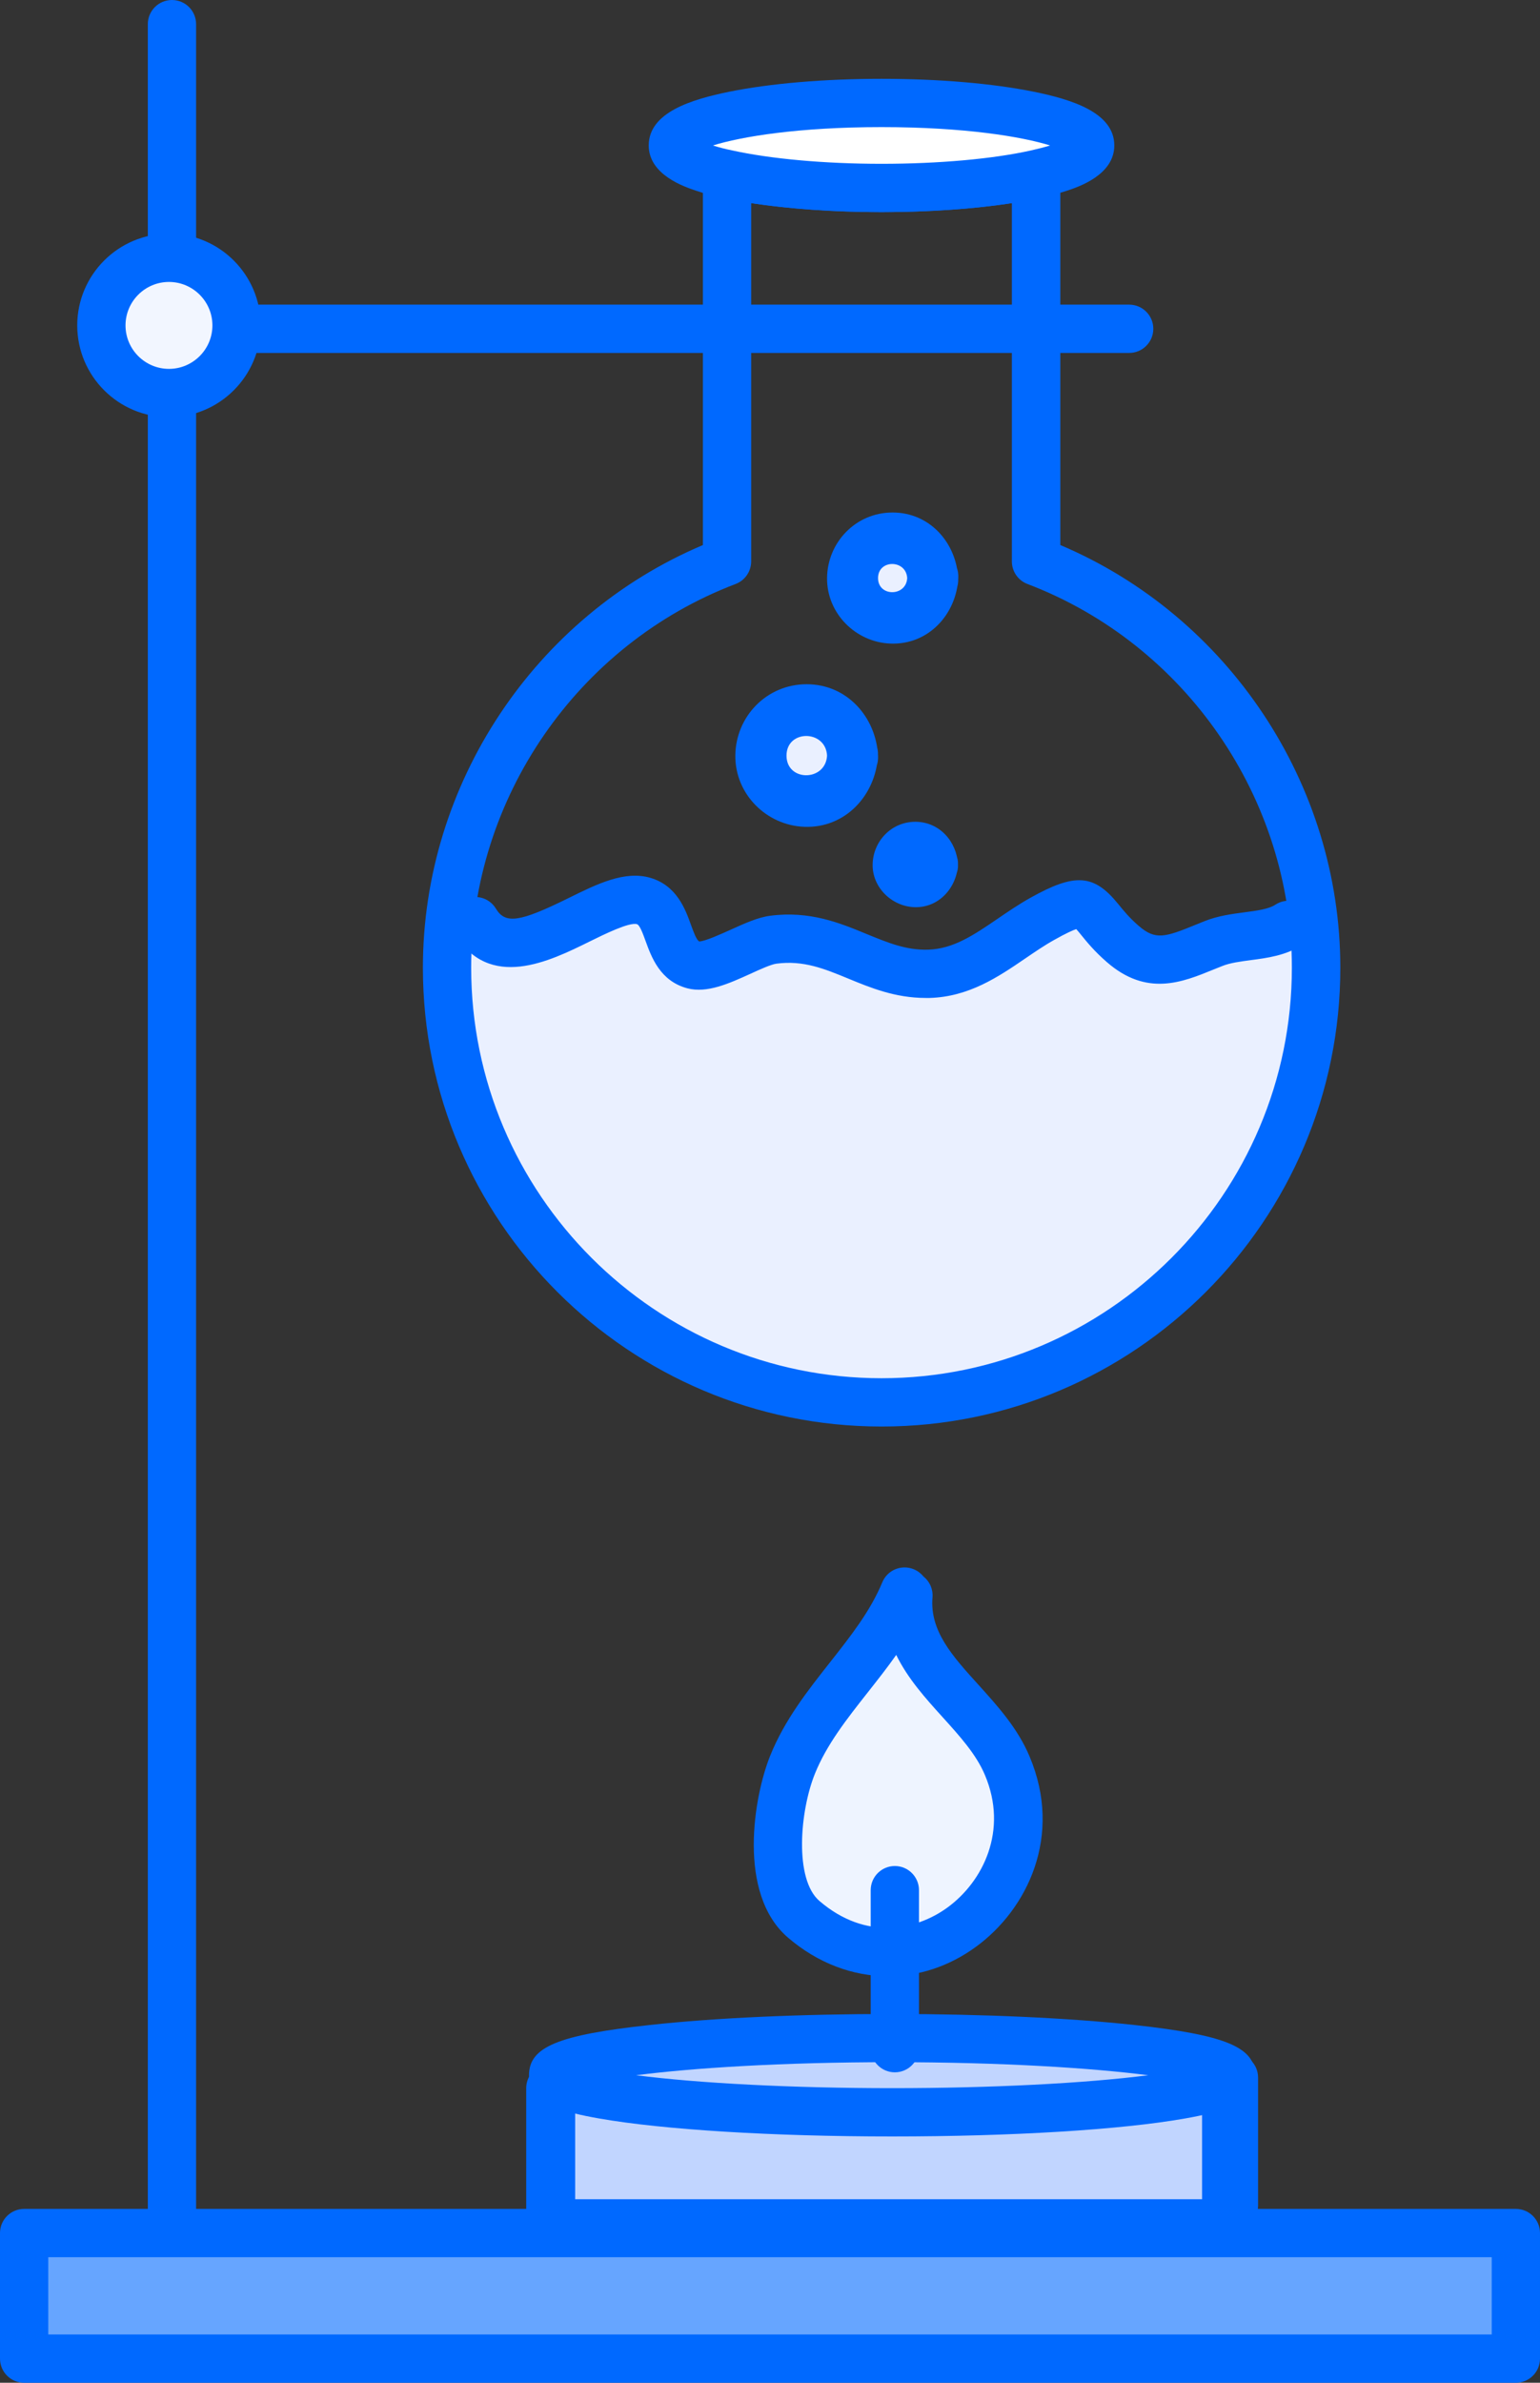 <?xml version="1.0" encoding="UTF-8"?><svg id="Layer_2" xmlns="http://www.w3.org/2000/svg" viewBox="0 0 159.5 246.69"><rect x="0" y="0" width="159.5" height="246.69" fill="#333333" stroke="none"/><defs><style>.cls-1{fill:#f2f6ff;}.cls-2{fill:#0069ff;}.cls-3{fill:#66a5ff;}.cls-4{fill:#eef4ff;}.cls-5{fill:#eaf0ff;}.cls-6{fill:#e6e6e6;}.cls-7{fill:#fff;}.cls-8{fill:#c1d5ff;}</style></defs><g id="Layer_1-2"><path class="cls-8" d="m137,99.79c0,24.85-20.15,45-45,45s-45-20.15-45-45c0-1.74.1-3.46.29-5.16,4.22,5.67,15.75-3.01,20.07-1.76,3.07.89,2.07,5.8,5.17,6.63,2,.53,6.05-2.32,8.26-2.61,6.46-.84,10.09,3.7,16.13,3.52,4.68-.13,7.77-3.46,11.72-5.67,5.63-3.16,4.28-.97,8.35,2.58,3.26,2.84,5.8,1.4,9.39-.03,2.41-.96,7.99-1.66,10.3-2.91.21,1.77.32,3.58.32,5.41Z"/><rect class="cls-8" x="57" y="216.19" width="70" height="14"/><path class="cls-2" d="m127,232.69H57c-1.38,0-2.5-1.12-2.5-2.5v-14c0-1.38,1.12-2.5,2.5-2.5h70c1.38,0,2.5,1.12,2.5,2.5v14c0,1.38-1.12,2.5-2.5,2.5Zm-67.5-5h65v-9H59.5v9Z"/><path class="cls-4" d="m93.68,164.78c-2.75,6.64-8.91,11.26-11.6,17.93-1.72,4.27-2.71,12.68,1.16,16.01,11.25,9.65,26.49-3.08,21.07-15.91-2.72-6.43-10.86-10.14-10.24-17.64"/><path class="cls-2" d="m91.95,204.6c-3.62,0-7.24-1.34-10.33-3.99-5.31-4.55-3.54-14.66-1.85-18.84,1.49-3.7,3.88-6.73,6.19-9.66,2.16-2.74,4.19-5.32,5.42-8.29.53-1.28,1.99-1.88,3.27-1.35.4.17.74.43,1,.75.63.5,1,1.3.93,2.16-.29,3.47,2.04,6.05,4.75,9.04,2,2.21,4.07,4.5,5.3,7.42,3.49,8.26-.26,15.85-5.53,19.7-2.81,2.06-5.98,3.07-9.14,3.07Zm.87-33.26c-.94,1.34-1.95,2.61-2.94,3.87-2.19,2.78-4.26,5.4-5.48,8.43-1.56,3.87-2.15,10.92.47,13.17,4.81,4.13,10.01,3.05,13.27.67,3.68-2.69,6.3-7.97,3.87-13.71-.9-2.14-2.6-4.02-4.4-6.01-1.73-1.91-3.59-3.97-4.79-6.43Z"/><path class="cls-5" d="m137,99.79c0,24.85-20.15,45-45,45s-45-20.15-45-45c0-1.74.1-3.46.29-5.16,4.22,5.67,15.75-3.01,20.07-1.76,3.07.89,2.07,5.8,5.17,6.63,2,.53,6.05-2.32,8.26-2.61,6.46-.84,10.09,3.7,16.13,3.52,4.68-.13,7.77-3.46,11.72-5.67,5.63-3.16,4.28-.97,8.35,2.58,3.26,2.84,5.8,1.4,9.39-.03,2.41-.96,7.99-1.66,10.3-2.91.21,1.77.32,3.58.32,5.41Z"/><path class="cls-2" d="m92,145.29c-25.09,0-45.5-20.41-45.5-45.5,0-1.72.1-3.47.29-5.22l.14-1.26.76,1.02c2.38,3.19,7.56,1.31,12.14-.35,3.14-1.14,5.85-2.12,7.67-1.59,1.77.51,2.37,2.17,2.9,3.63.51,1.42.96,2.65,2.26,3,1,.26,2.87-.58,4.52-1.33,1.32-.6,2.56-1.16,3.55-1.29,3.58-.47,6.33.66,8.98,1.75,2.31.95,4.48,1.84,7.2,1.76,3.2-.09,5.64-1.76,8.23-3.52,1.04-.71,2.12-1.44,3.26-2.08,4.24-2.38,4.96-1.86,6.59.16.55.68,1.24,1.53,2.33,2.48,2.74,2.39,4.81,1.54,7.95.26l.93-.38c1.08-.43,2.71-.8,4.44-1.18,2.24-.5,4.55-1.02,5.81-1.7l.65-.35.09.73c.21,1.81.32,3.65.32,5.47,0,25.09-20.41,45.5-45.5,45.5Zm-44.32-49.51c-.12,1.34-.18,2.69-.18,4.01,0,24.54,19.96,44.5,44.5,44.5s44.5-19.96,44.5-44.5c0-1.55-.08-3.11-.24-4.66-1.41.59-3.44,1.04-5.41,1.49-1.69.38-3.29.74-4.29,1.14l-.92.37c-3.1,1.27-5.78,2.36-8.99-.43-1.16-1.01-1.88-1.9-2.45-2.61-1.37-1.69-1.62-1.99-5.32.09-1.11.62-2.16,1.34-3.19,2.04-2.59,1.77-5.27,3.6-8.77,3.7-2.92.09-5.3-.89-7.61-1.84-2.65-1.09-5.15-2.12-8.47-1.69-.84.11-2.07.67-3.27,1.21-1.89.86-3.84,1.74-5.19,1.39-1.81-.48-2.41-2.15-2.95-3.63-.49-1.36-.95-2.64-2.24-3.01-1.51-.43-4.2.54-7.05,1.57-4.48,1.62-9.51,3.44-12.49.86Z"/><path class="cls-2" d="m91.3,147.69c-26.19,0-47.5-21.31-47.5-47.5,0-19.02,11.58-36.39,29-43.76V18.02c0-.76.34-1.48.94-1.95.59-.47,1.37-.65,2.11-.49,3.94.88,9.57,1.38,15.46,1.38s11.52-.5,15.46-1.38c.74-.16,1.52.02,2.11.49.59.47.94,1.19.94,1.95v38.41c17.42,7.38,29,24.75,29,43.76,0,26.19-21.31,47.5-47.5,47.5Zm-13.5-126.66v37.09c0,1.04-.64,1.97-1.61,2.34-16.38,6.23-27.39,22.2-27.39,39.73,0,23.43,19.07,42.5,42.5,42.5s42.5-19.07,42.5-42.5c0-17.53-11.01-33.5-27.39-39.73-.97-.37-1.61-1.3-1.61-2.34V21.03c-3.88.6-8.63.93-13.5.93s-9.62-.33-13.5-.93Z"/><path class="cls-7" d="m112.91,15.06c0,.85-1.17,1.64-3.21,2.32-.7.23-1.51.44-2.4.64-3.95.88-9.66,1.44-16,1.44s-12.05-.56-16-1.44c-.9-.19-1.71-.41-2.41-.64-2.03-.68-3.2-1.47-3.2-2.32,0-2.43,9.67-4.4,21.61-4.4s21.61,1.97,21.61,4.4Z"/><path class="cls-2" d="m91.3,21.96c-6.23,0-12.26-.55-16.54-1.5-.92-.19-1.82-.43-2.65-.71-1.23-.41-4.92-1.65-4.92-4.69,0-3.43,4.45-4.77,8.33-5.56,4.24-.86,9.84-1.34,15.78-1.34s11.54.48,15.78,1.34c3.88.79,8.33,2.14,8.33,5.56,0,3.05-3.7,4.29-4.92,4.69-.74.24-1.6.47-2.64.71-4.28.95-10.31,1.5-16.55,1.5Zm-17.46-6.9c.6.19,1.27.37,1.98.51,3.97.88,9.6,1.39,15.48,1.39s11.52-.5,15.46-1.38c.8-.18,1.46-.35,2-.52-2.92-.91-8.84-1.9-17.46-1.9s-14.55.99-17.46,1.9Zm36.87.89h.01-.01Z"/><path class="cls-2" d="m17.81,231.19c-1.38,0-2.5-1.12-2.5-2.5V2.5c0-1.38,1.12-2.5,2.5-2.5s2.5,1.12,2.5,2.5v226.19c0,1.38-1.12,2.5-2.5,2.5Z"/><path class="cls-2" d="m116.95,36.54H16.91c-1.38,0-2.5-1.12-2.5-2.5s1.12-2.5,2.5-2.5h100.04c1.38,0,2.5,1.12,2.5,2.5s-1.12,2.5-2.5,2.5Z"/><rect class="cls-3" x="2.5" y="231.19" width="154.5" height="13"/><path class="cls-2" d="m157,246.69H2.5c-1.38,0-2.5-1.12-2.5-2.5v-13c0-1.38,1.12-2.5,2.5-2.5h154.5c1.38,0,2.5,1.12,2.5,2.5v13c0,1.38-1.12,2.5-2.5,2.5Zm-152-5h149.5v-8H5v8Z"/><path class="cls-8" d="m127.5,214.85c0,.74-1.9,1.43-5.2,2.02-6.18,1.09-17.25,1.83-29.9,1.83s-23.73-.73-29.9-1.83c-3.3-.59-5.2-1.28-5.2-2.02,0-2.13,15.72-3.85,35.1-3.85s35.1,1.72,35.1,3.85Z"/><path class="cls-2" d="m92.4,221.19c-12.39,0-23.73-.7-30.34-1.86-3.68-.65-7.27-1.54-7.27-4.48s3.04-4.17,12.51-5.2c6.72-.74,15.63-1.14,25.09-1.14s18.38.41,25.1,1.14c9.47,1.04,12.5,2.3,12.5,5.2s-3.59,3.83-7.26,4.48c-6.61,1.17-17.95,1.86-30.34,1.86Zm33.25-4.89h.01-.01Zm-59.77-1.45c6.51.84,16.28,1.34,26.52,1.34s20.02-.5,26.53-1.34c-5.81-.74-14.98-1.35-26.53-1.35s-20.72.61-26.52,1.35Z"/><path class="cls-2" d="m57.07,230.85c-1.38,0-2.5-1.12-2.5-2.5v-12.09c0-1.38,1.12-2.5,2.5-2.5s2.5,1.12,2.5,2.5v12.09c0,1.38-1.12,2.5-2.5,2.5Z"/><path class="cls-2" d="m127.8,230.85c-1.38,0-2.5-1.12-2.5-2.5v-13.26c0-1.38,1.12-2.5,2.5-2.5s2.5,1.12,2.5,2.5v13.26c0,1.38-1.12,2.5-2.5,2.5Z"/><path class="cls-2" d="m92.68,214.55c-1.38,0-2.5-1.12-2.5-2.5v-16.36c0-1.38,1.12-2.5,2.5-2.5s2.5,1.12,2.5,2.5v16.36c0,1.38-1.12,2.5-2.5,2.5Z"/><path class="cls-2" d="m95.88,103.32c-3.16,0-5.73-1.06-8.01-2-2.5-1.03-4.66-1.92-7.46-1.55-.54.07-1.74.61-2.69,1.05-2.21,1-4.49,2.04-6.53,1.5-2.83-.75-3.72-3.24-4.32-4.88-.27-.74-.6-1.67-.9-1.76-.79-.23-3.37,1.04-4.91,1.8-4.13,2.04-10.38,5.13-13.98-.83-.71-1.18-.33-2.72.85-3.43,1.18-.71,2.72-.33,3.43.85.98,1.62,2.45,1.41,7.48-1.07,3.01-1.49,5.86-2.89,8.51-2.12,2.74.8,3.63,3.24,4.21,4.86.27.74.57,1.58.86,1.73.62-.02,2.24-.76,3.22-1.2,1.46-.66,2.83-1.29,4.12-1.46,4.11-.54,7.24.75,10,1.89,2.2.9,4.1,1.69,6.37,1.62,2.62-.08,4.73-1.52,7.18-3.19,1.07-.73,2.18-1.49,3.39-2.17,4.64-2.6,6.6-2.47,9.12.64.53.65,1.13,1.4,2.1,2.24,1.73,1.51,2.72,1.21,5.89-.09l.94-.38c1.4-.56,2.86-.75,4.16-.92,1.28-.17,2.49-.33,3.17-.78,1.15-.76,2.7-.44,3.46.71.76,1.15.44,2.7-.71,3.46-1.64,1.08-3.57,1.34-5.27,1.56-1.1.15-2.14.28-2.96.61l-.9.36c-3.25,1.33-6.93,2.84-11.07-.77-1.29-1.12-2.1-2.12-2.69-2.85-.15-.19-.33-.4-.47-.56-.33.11-1.01.4-2.32,1.14-1.02.57-1.99,1.24-3.02,1.94-2.7,1.84-5.76,3.93-9.85,4.05-.14,0-.27,0-.41,0Z"/><circle class="cls-1" cx="17.5" cy="33.69" r="7"/><path class="cls-2" d="m17.5,43.19c-5.24,0-9.5-4.26-9.5-9.5s4.26-9.5,9.5-9.5,9.5,4.26,9.5,9.5-4.26,9.5-9.5,9.5Zm0-14c-2.48,0-4.5,2.02-4.5,4.5s2.02,4.5,4.5,4.5,4.5-2.02,4.5-4.5-2.02-4.5-4.5-4.5Z"/><circle class="cls-5" cx="83.56" cy="78.23" r="4.74"/><path class="cls-2" d="m85.66,78.23c-.15,2.7-4.2,2.72-4.2,0s4.06-2.7,4.2,0c.18,3.38,5.47,3.4,5.28,0-.22-4-3.21-7.39-7.39-7.39s-7.36,3.38-7.39,7.39,3.24,7.22,7.13,7.37c4.27.17,7.42-3.28,7.64-7.37.18-3.4-5.1-3.39-5.28,0Z"/><circle class="cls-6" cx="94.82" cy="89.5" r="1.78"/><path class="cls-2" d="m93.96,89.5c0-.17.12-.46,0-.14.03-.16.1-.3.21-.42.12-.14.13-.16.03-.06-.16.16.27-.15.32-.19.21-.07.2-.08-.03,0l.32-.05c.17,0,.47.12.14,0,.13.04.63.41.47.25s.15.27.19.32c.06.18.07.2.03.06-.05-.2-.04-.12.03.23,0,.17-.12.47,0,.14-.07.21-.16.37-.31.54.28-.32-.16.06-.26.13-.18.06-.2.07-.06.03.14-.04.12-.04-.07,0-.15-.03-.7-.12-.3.02-.21-.07-.37-.16-.54-.31.31.27-.03-.14-.13-.26-.06-.18-.07-.2-.03-.06.05.2.04.12-.03-.23.07,1.38,1.16,2.71,2.64,2.64,1.37-.06,2.72-1.16,2.64-2.64-.13-2.39-1.93-4.42-4.42-4.42s-4.38,2.03-4.42,4.42,2,4.34,4.32,4.42c2.53.09,4.39-2,4.52-4.42.07-1.38-1.27-2.7-2.64-2.64-1.5.07-2.56,1.16-2.64,2.64Z"/><circle class="cls-5" cx="92.45" cy="59.85" r="4.15"/><path class="cls-2" d="m93.96,59.85c-.1,1.94-3.02,1.95-3.02,0s2.91-1.94,3.02,0c.18,3.38,5.47,3.4,5.28,0-.2-3.68-2.96-6.79-6.79-6.79s-6.76,3.11-6.79,6.79,2.99,6.65,6.57,6.78c3.93.15,6.82-3.02,7.02-6.78.18-3.4-5.1-3.39-5.28,0Z"/></g></svg>
